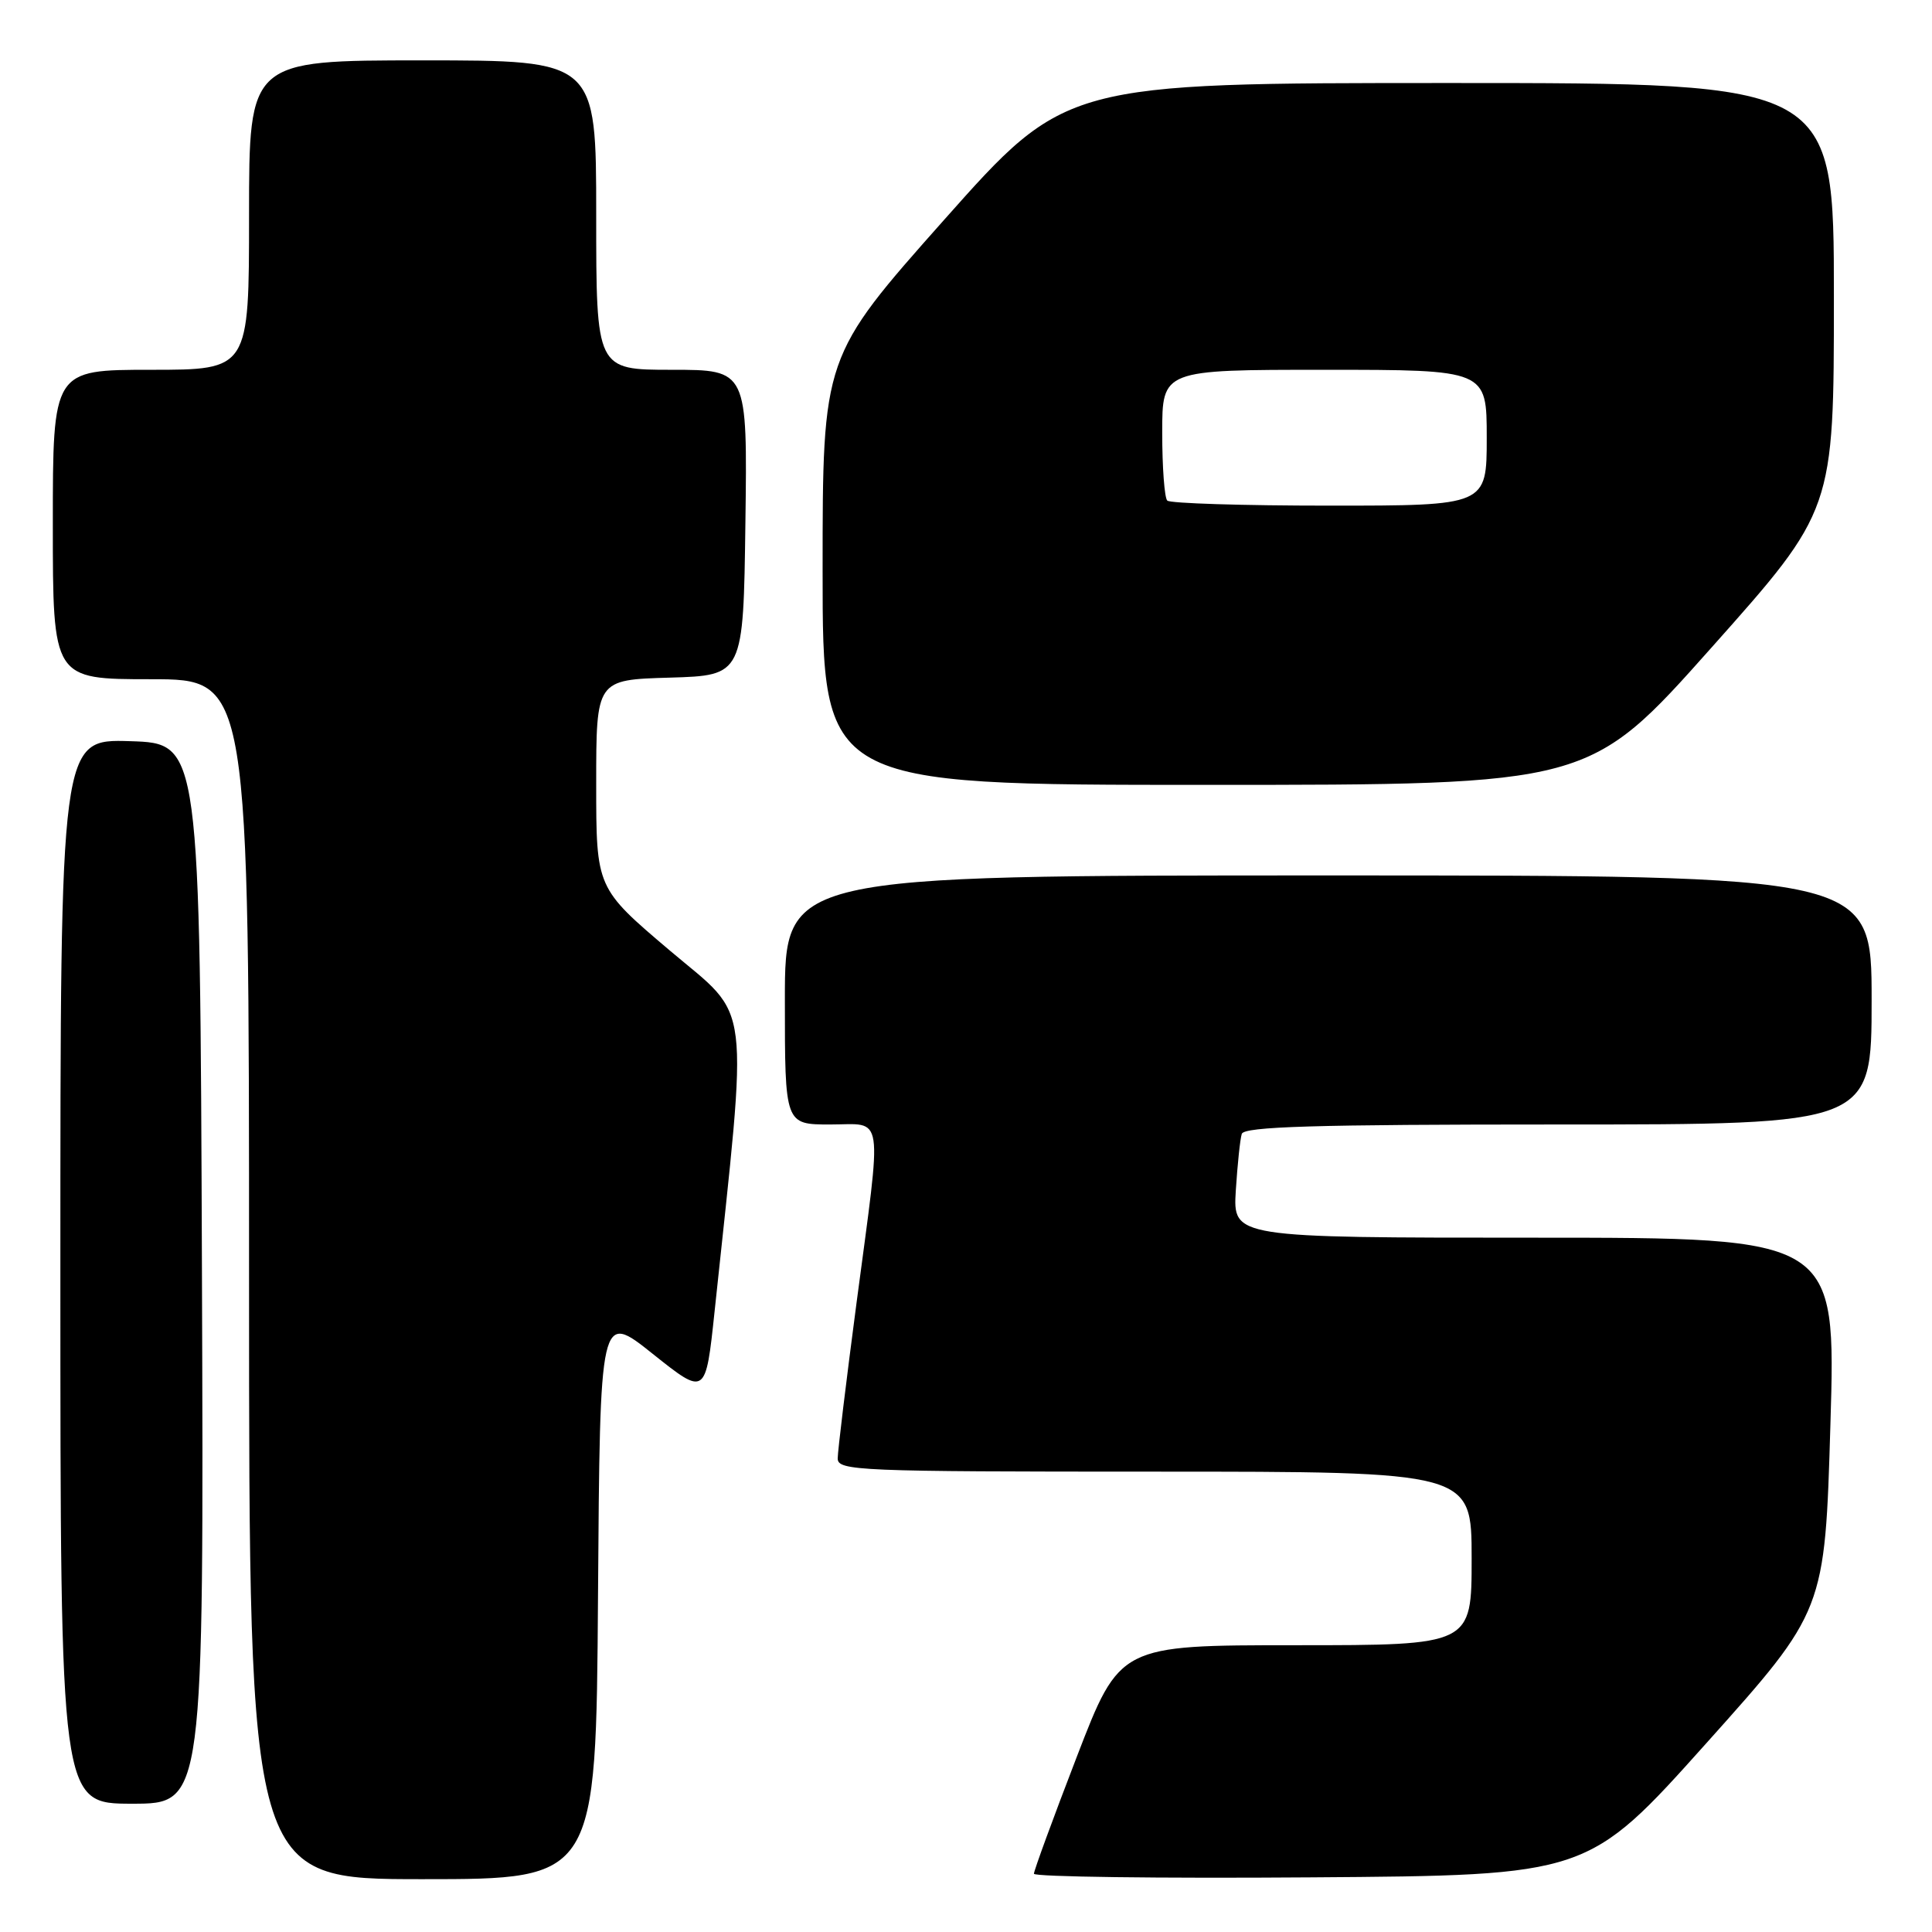 <?xml version="1.0" encoding="UTF-8" standalone="no"?>
<!DOCTYPE svg PUBLIC "-//W3C//DTD SVG 1.1//EN" "http://www.w3.org/Graphics/SVG/1.1/DTD/svg11.dtd" >
<svg xmlns="http://www.w3.org/2000/svg" xmlns:xlink="http://www.w3.org/1999/xlink" version="1.1" viewBox="0 0 256 256">
 <g >
 <path fill="currentColor"
d=" M 79.24 211.41 C 79.50 173.81 79.50 173.81 86.50 179.40 C 93.50 184.98 93.50 184.98 94.69 173.74 C 99.17 131.40 99.64 135.16 88.79 125.98 C 79.00 117.68 79.00 117.68 79.00 103.88 C 79.00 90.07 79.00 90.07 88.75 89.79 C 98.50 89.50 98.50 89.50 98.77 69.25 C 99.04 49.00 99.04 49.00 89.02 49.00 C 79.00 49.00 79.00 49.00 79.00 28.50 C 79.00 8.00 79.00 8.00 56.00 8.00 C 33.00 8.00 33.00 8.00 33.00 28.50 C 33.00 49.00 33.00 49.00 20.00 49.00 C 7.00 49.00 7.00 49.00 7.00 69.50 C 7.00 90.00 7.00 90.00 20.00 90.00 C 33.00 90.00 33.00 90.00 33.00 169.50 C 33.00 249.00 33.00 249.00 55.99 249.00 C 78.98 249.00 78.98 249.00 79.24 211.41 Z  M 226.11 230.97 C 241.81 213.44 241.81 213.44 242.54 188.72 C 243.28 164.00 243.28 164.00 203.33 164.00 C 163.37 164.00 163.37 164.00 163.75 157.75 C 163.97 154.31 164.32 150.94 164.54 150.25 C 164.85 149.28 174.12 149.00 206.47 149.00 C 248.00 149.00 248.00 149.00 248.00 132.50 C 248.00 116.00 248.00 116.00 176.00 116.00 C 104.00 116.00 104.00 116.00 104.00 132.50 C 104.00 149.00 104.00 149.00 110.00 149.00 C 117.23 149.00 116.91 146.83 113.50 172.60 C 112.13 182.99 111.00 192.29 111.00 193.25 C 111.00 194.89 113.67 195.00 153.00 195.00 C 195.00 195.00 195.00 195.00 195.00 206.50 C 195.00 218.00 195.00 218.00 171.69 218.00 C 148.38 218.00 148.38 218.00 142.69 232.76 C 139.56 240.88 137.00 247.87 137.00 248.28 C 137.00 248.69 153.52 248.91 173.71 248.76 C 210.41 248.50 210.41 248.50 226.11 230.97 Z  M 26.76 168.75 C 26.50 98.50 26.50 98.50 17.25 98.21 C 8.00 97.92 8.00 97.92 8.00 168.46 C 8.00 239.00 8.00 239.00 17.51 239.00 C 27.01 239.00 27.01 239.00 26.76 168.75 Z  M 226.79 85.80 C 243.00 67.60 243.00 67.60 243.00 39.30 C 243.00 11.00 243.00 11.00 192.10 11.00 C 141.21 11.00 141.21 11.00 125.10 29.13 C 109.00 47.26 109.00 47.26 109.00 75.63 C 109.00 104.00 109.00 104.00 159.79 104.00 C 210.59 104.00 210.59 104.00 226.79 85.80 Z  M 154.67 66.33 C 154.30 65.97 154.00 61.92 154.00 57.33 C 154.00 49.00 154.00 49.00 175.50 49.00 C 197.00 49.00 197.00 49.00 197.00 58.00 C 197.00 67.00 197.00 67.00 176.17 67.00 C 164.71 67.00 155.03 66.70 154.67 66.33 Z "/>
</g>
</svg>